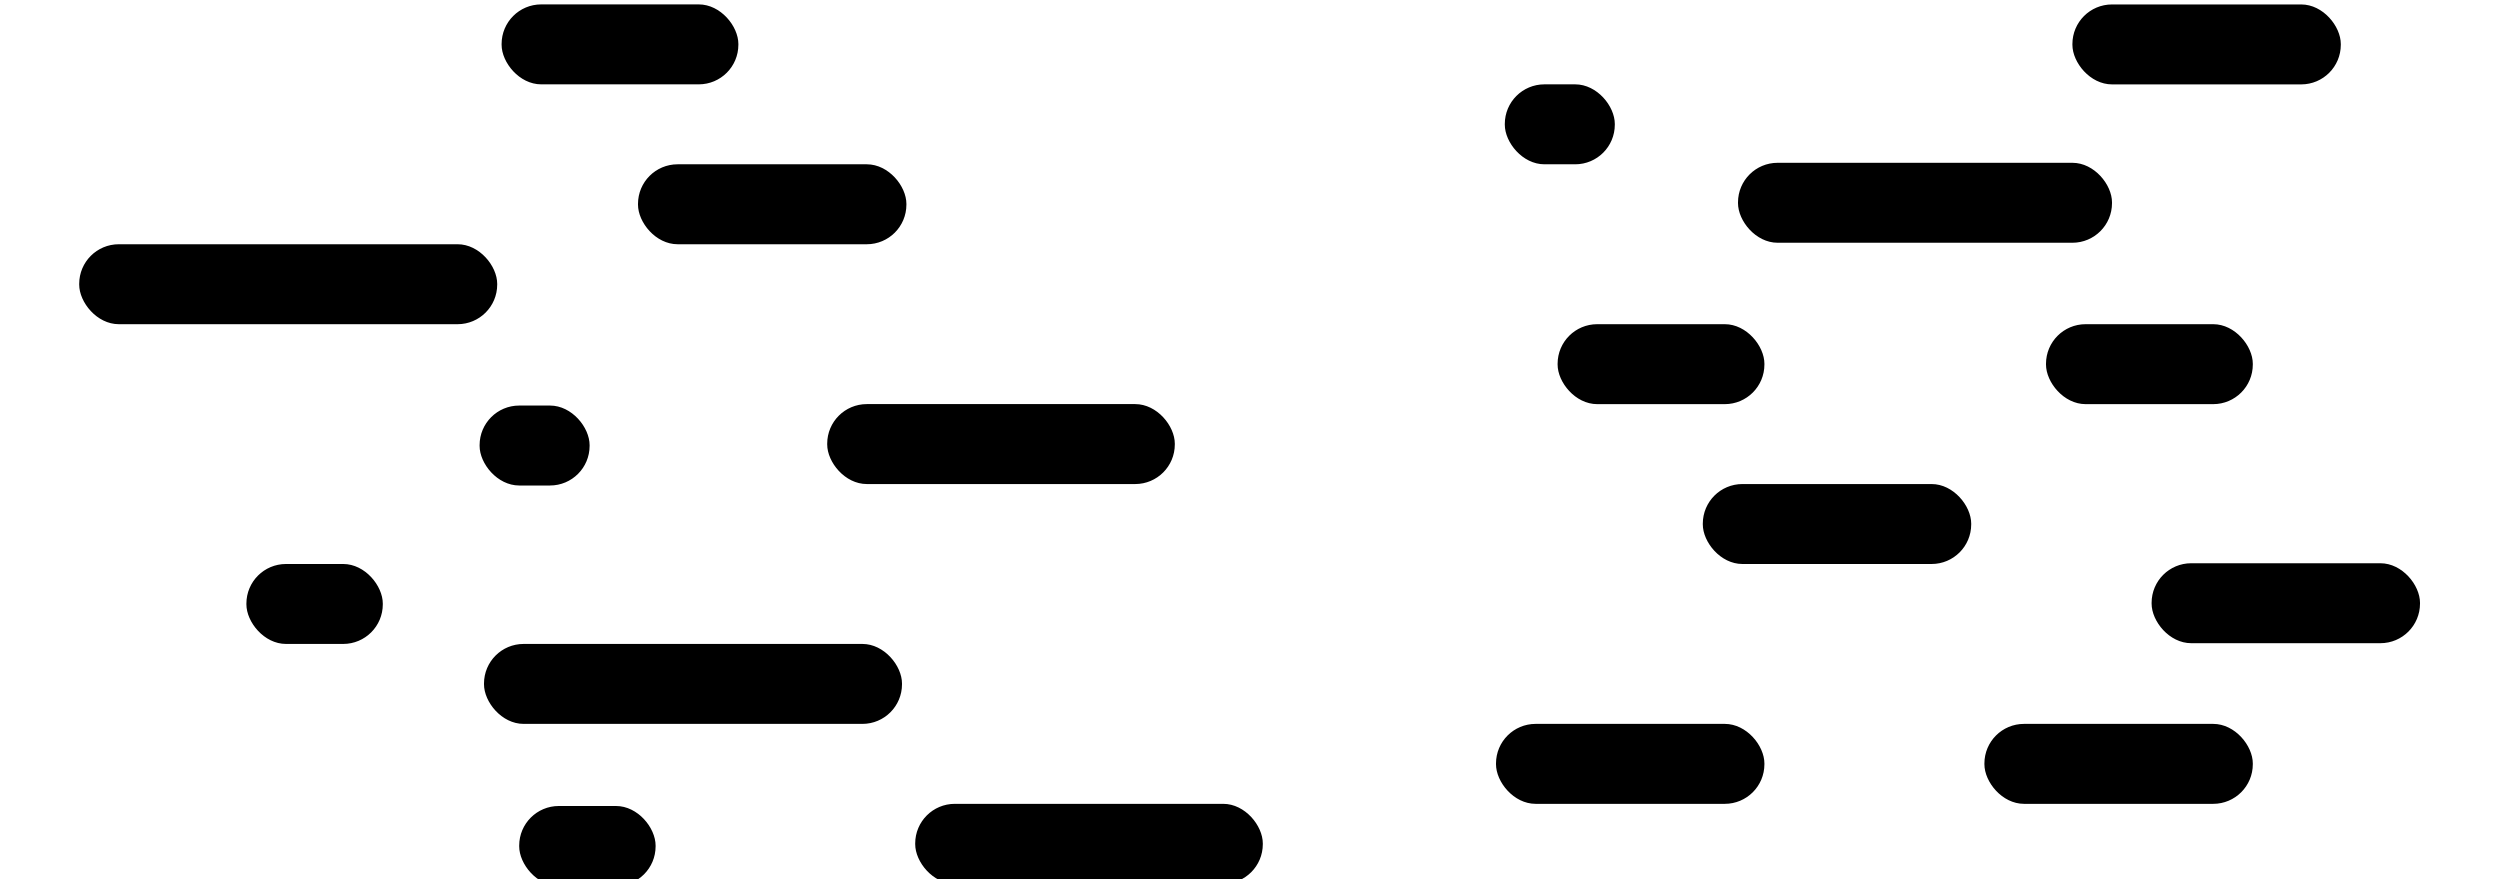<svg id="a7905bcc-40cb-4f76-91a9-5a303ce4620b" data-name="Layer 1" xmlns="http://www.w3.org/2000/svg" viewBox="0 0 568.18 199.86"><title>cloudwrap</title><rect x="208" y="182.69" width="79" height="18.17" rx="9"/><rect x="340" y="164.52" width="61" height="18.17" rx="9"/><rect x="110" y="146.35" width="95" height="18.17" rx="9"/><rect x="387" y="110.01" width="61" height="18.17" rx="9"/><rect x="188" y="91.84" width="79" height="18.17" rx="9"/><rect x="354" y="73.68" width="47" height="18.17" rx="9"/><rect x="145" y="37.34" width="61" height="18.17" rx="9"/><rect x="395" y="37" width="85" height="18.17" rx="9"/><rect x="109" y="92.17" width="25" height="18.17" rx="9"/><rect x="118" y="183.18" width="31" height="18.17" rx="9"/><rect x="56" y="128.18" width="31" height="18.17" rx="9"/><rect x="18" y="55.51" width="95" height="18.17" rx="9"/><rect x="114" y="1" width="53.81" height="18.17" rx="9"/><rect x="451" y="164.52" width="61" height="18.17" rx="9"/><rect x="471" y="1.01" width="61" height="18.17" rx="9"/><rect x="465" y="73.68" width="47" height="18.17" rx="9"/><rect x="342" y="19.17" width="25" height="18.17" rx="9"/><rect x="489" y="128.01" width="61" height="18.17" rx="9"/></svg>